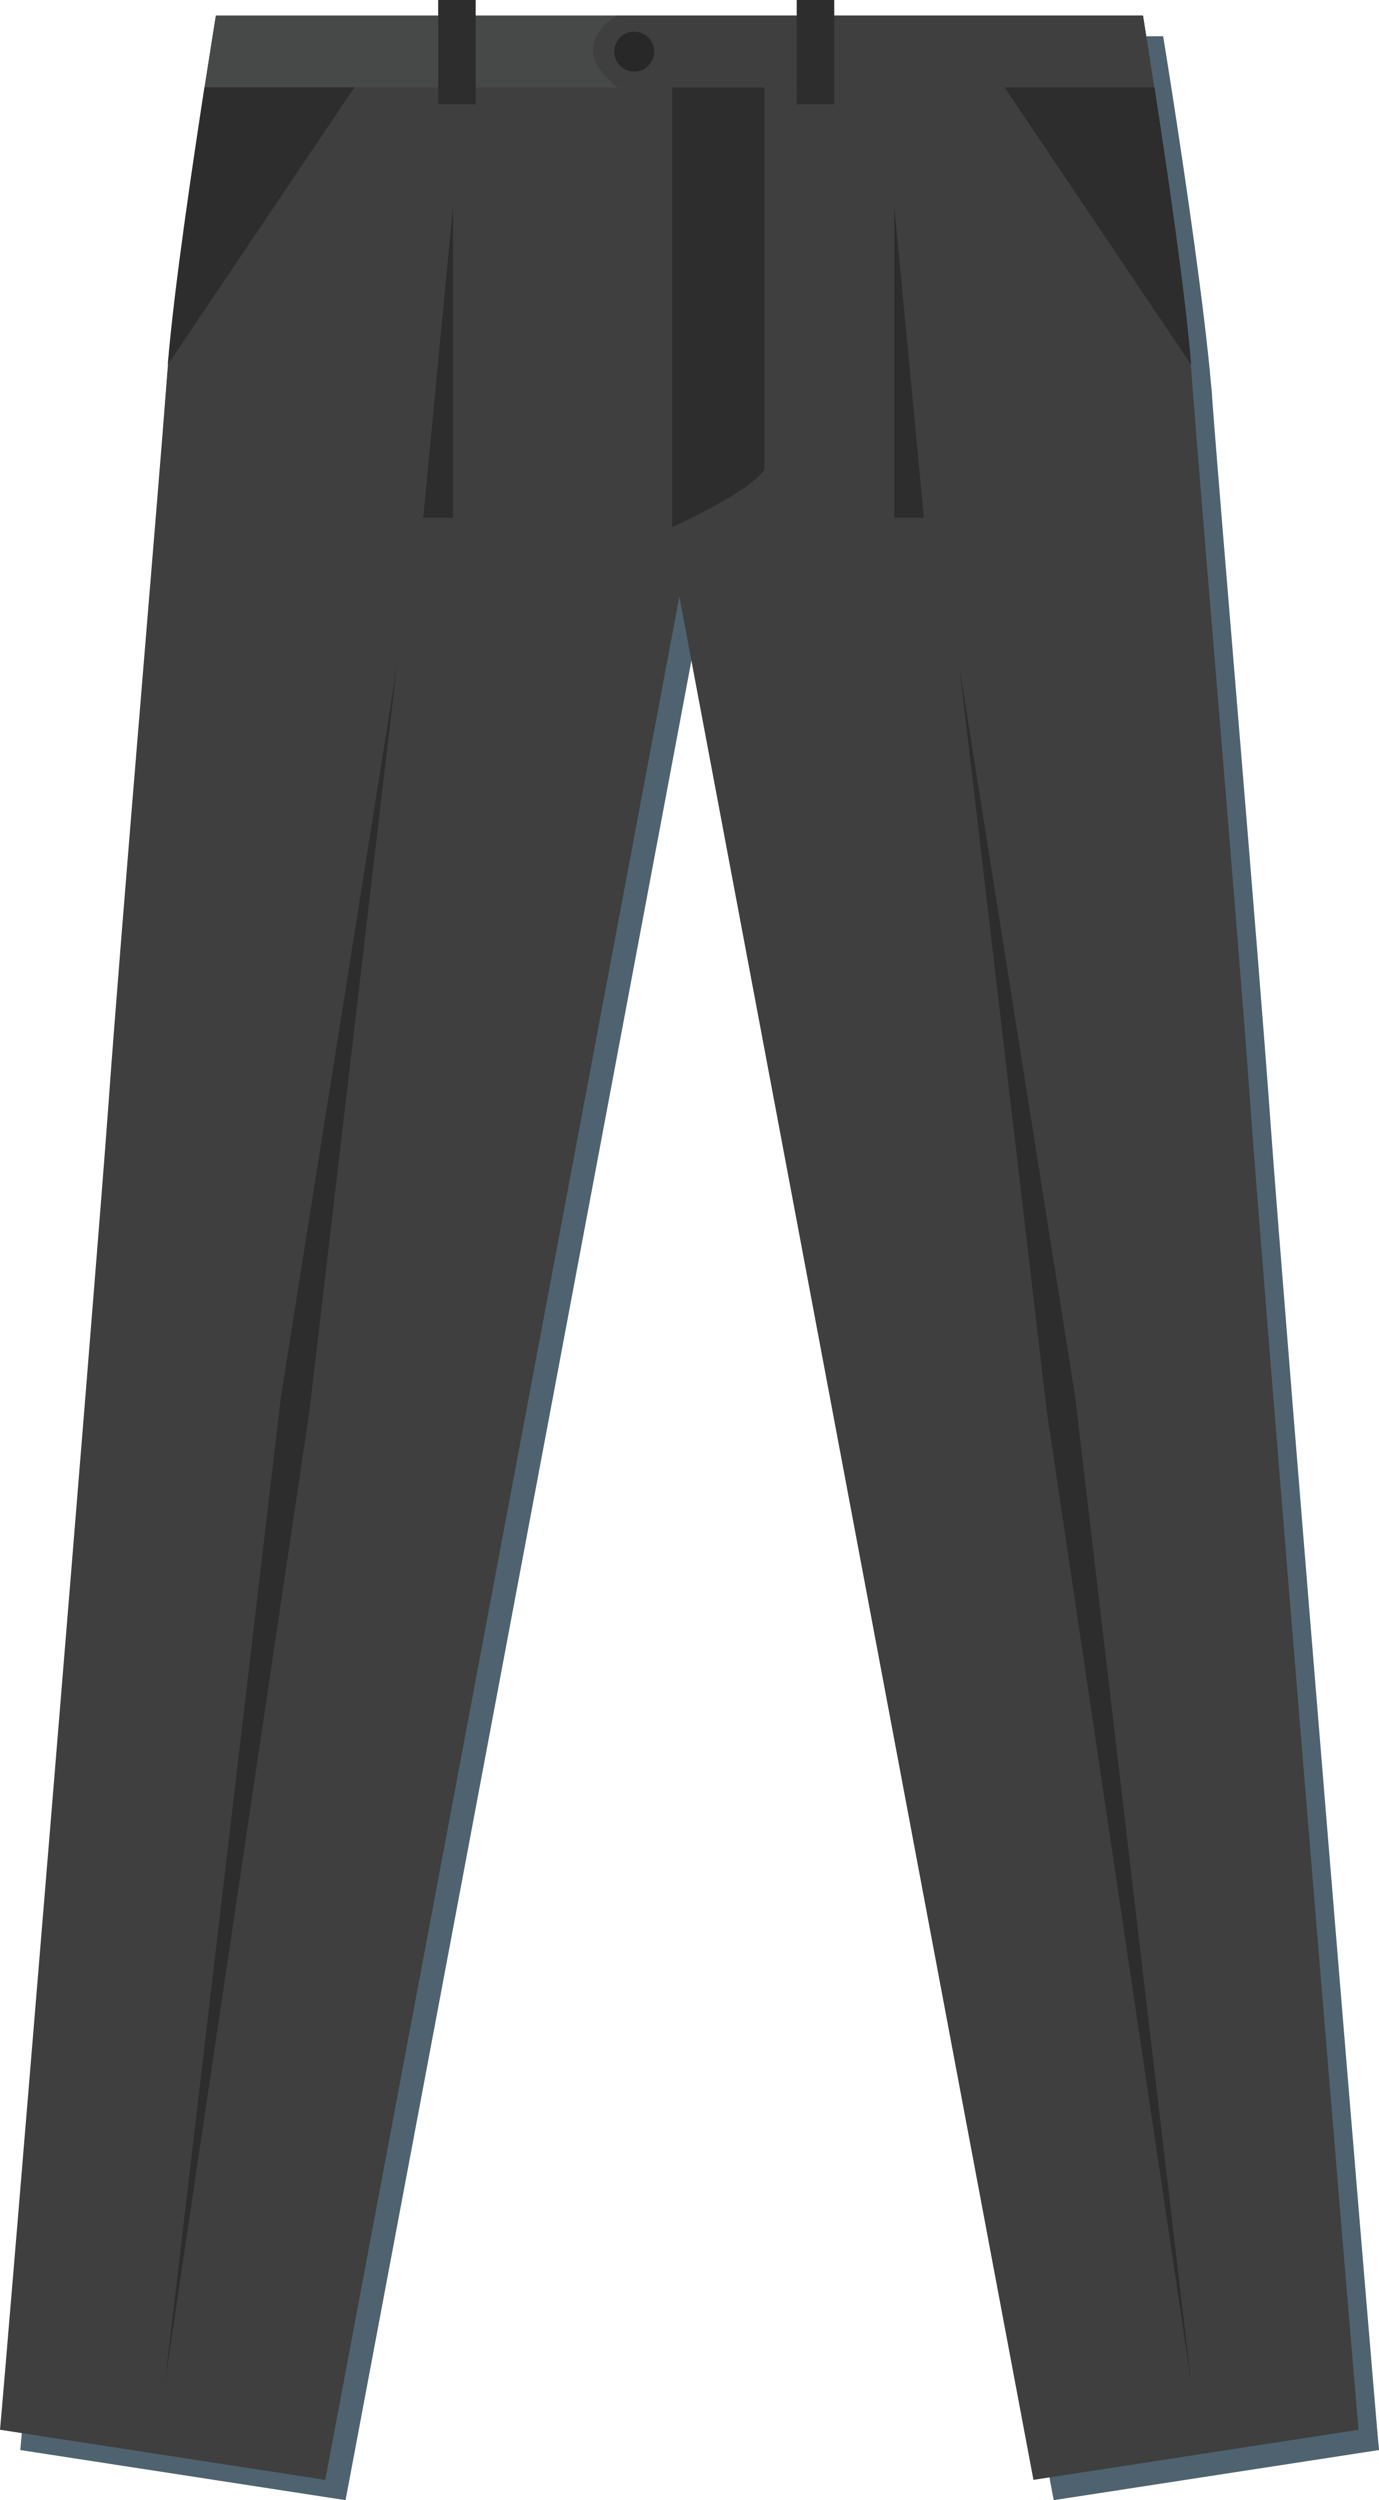<svg id="Objects" xmlns="http://www.w3.org/2000/svg" viewBox="0 0 135.96 246.43"><defs><style>.cls-1{fill:#3f4241;}.cls-2{fill:#4f6270;}.cls-3{fill:#3e3f3e;}.cls-4{fill:#474948;}.cls-5{fill:#272827;}.cls-6{fill:#2c2d2c;}</style></defs><title>measurements_pants</title><polygon class="cls-1" points="34.98 8.63 16.26 40.08 16.58 35.98 34.98 8.63"/><path class="cls-2" d="M217.82,538.13c0-.39-0.06-0.81-0.1-1.23h0l0,0c-0.65-7.48-2.43-19.64-3.61-27.32h0c-0.65-4.22-1.12-7.09-1.12-7.09H182.56v-1.54h-3.7v1.54H147.2v-1.54h-3.7v1.54H121.58s-0.7,4.29-1.57,10.08l0,0.19-0.21,1.41,0,0.23c-0.16,1.09-.33,2.23-0.5,3.38l0,0.15L119,519.43l-0.06.39-0.19,1.35-0.06.43-0.22,1.56,0,0.16-0.24,1.76,0,0.25L118,526.77l-0.06.46-0.16,1.25-0.06.47-0.16,1.3,0,0.35c-0.06.53-.12,1-0.18,1.56l0,0.38-0.12,1.12-0.06.53-0.09.91-0.05.54c0,0.3-.06.59-0.08,0.87l0,0.37h0c0,0.43-.07.85-0.1,1.25-0.82,11.1-4.52,54.27-5.76,71.54S100.72,736.3,100.31,740.41l32.07,4.94,34.91-185.63,34.91,185.63,32.07-4.94c-0.41-4.11-9.46-113.48-10.69-130.75S218.64,549.23,217.82,538.13Z" transform="translate(-98.31 -498.92)"/><path class="cls-3" d="M232.26,738.41c-0.41-4.11-9.46-113.48-10.69-130.75s-4.93-60.44-5.76-71.54S211,500.46,211,500.46h-91.4s-4,24.57-4.83,35.67-4.52,54.27-5.76,71.54S98.72,734.3,98.31,738.41l32.07,4.94,34.91-185.63,34.91,185.63Z" transform="translate(-98.31 -498.92)"/><polygon class="cls-4" points="20.16 8.63 113.8 8.63 112.68 1.54 21.28 1.54 20.16 8.63"/><path class="cls-3" d="M159.18,500.46s-5.4,2.77,0,7.09H212.1L211,500.46H159.18Z" transform="translate(-98.31 -498.92)"/><circle class="cls-5" cx="62.53" cy="5.09" r="1.97"/><rect class="cls-6" x="43.2" width="3.7" height="10.28"/><rect class="cls-6" x="78.55" width="3.7" height="10.28"/><path class="cls-6" d="M118.46,507.55h0c-1.18,7.68-3,19.84-3.61,27.32l0,0,18.4-27.34H118.46Z" transform="translate(-98.31 -498.92)"/><path class="cls-6" d="M212.14,507.55h0c1.18,7.68,3,19.84,3.61,27.32l0,0-18.4-27.34h14.82Z" transform="translate(-98.31 -498.92)"/><path class="cls-6" d="M164.58,507.55v43.33s7.86-3.55,9.1-5.7V507.55h-9.1Z" transform="translate(-98.31 -498.92)"/><polygon class="cls-6" points="44.66 20.35 44.66 51.03 41.73 51.03 44.66 20.35"/><polygon class="cls-6" points="39.13 65.65 27.69 137.73 16.26 234.85 30.5 139.12 39.13 65.65"/><polygon class="cls-6" points="88.17 20.35 88.17 51.03 91.09 51.03 88.17 20.35"/><polygon class="cls-6" points="94.58 65.65 106.01 137.73 117.44 234.85 103.21 139.12 94.58 65.65"/></svg>